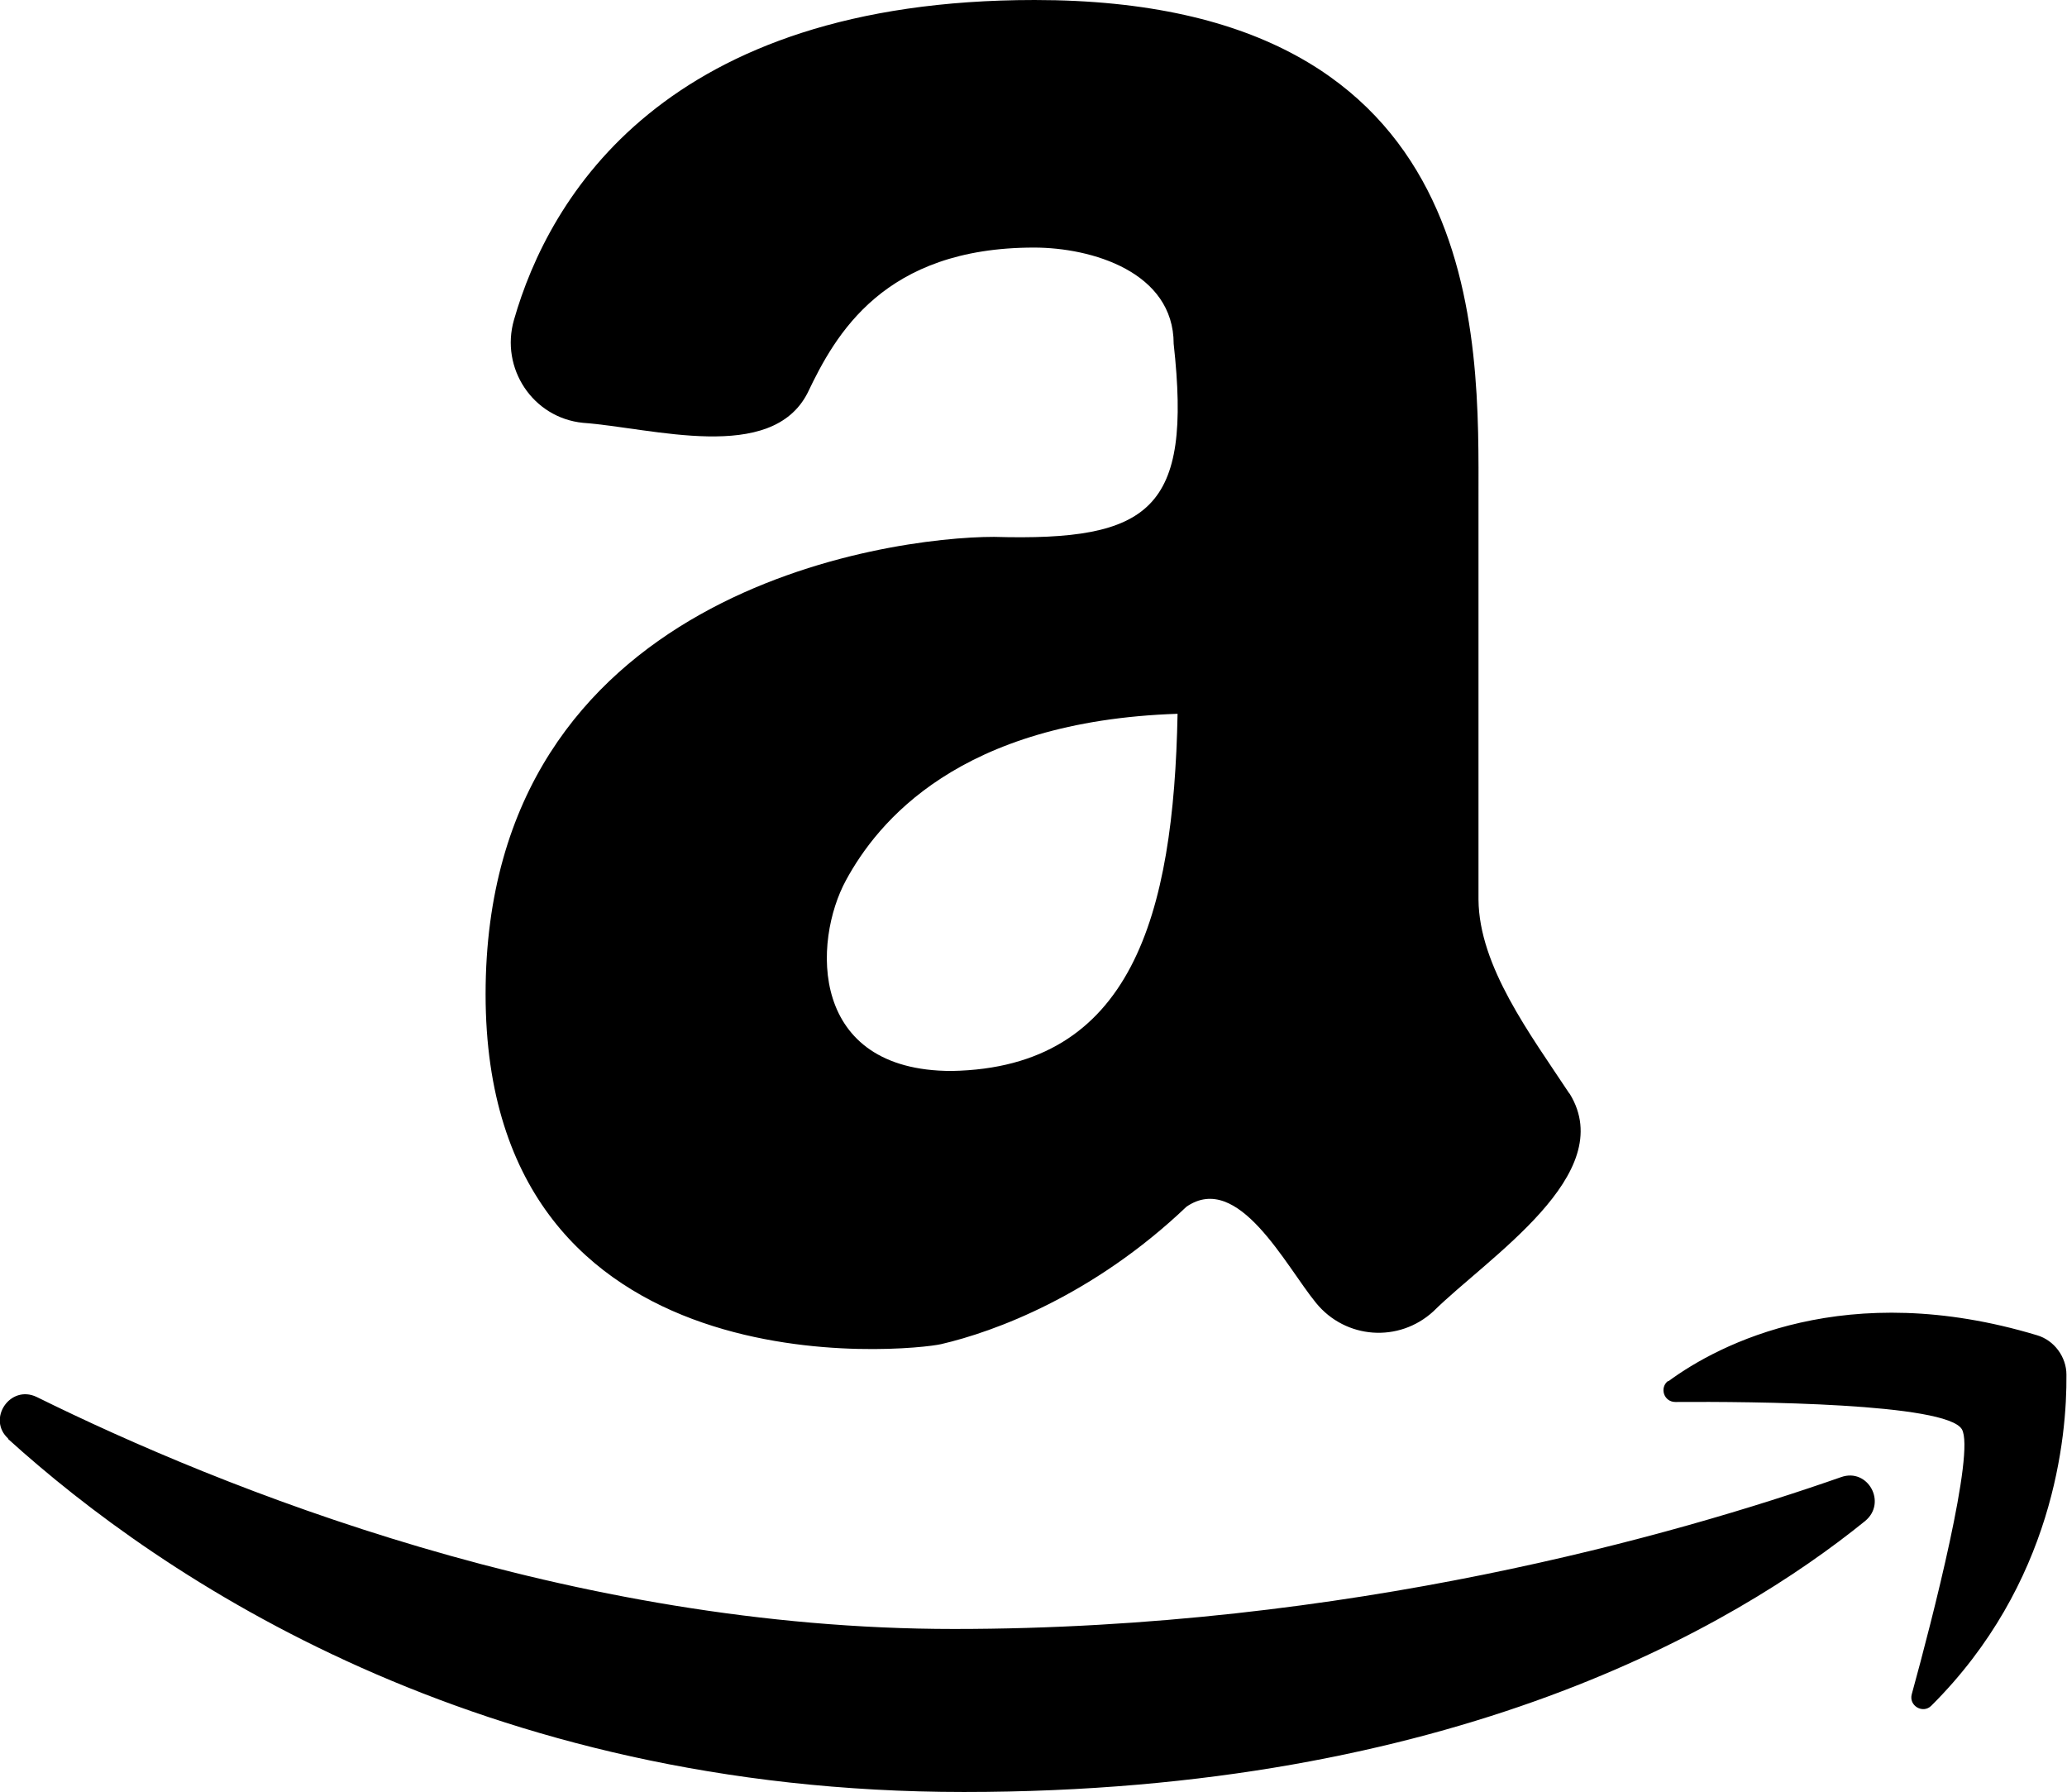 <svg viewBox="0 0 371.6 322.1" xmlns="http://www.w3.org/2000/svg">
  <path d="M299.9 248.3c9.2-6.8 32.1-18.6 66.3-8.3 3.1.9 5.3 3.9 5.3 7.1.1 11.2-2.3 37.6-24.3 59.5-1.5 1.5-4.1 0-3.5-2.1 3.8-13.8 11.4-43.5 9-47.6-2.8-4.7-37.5-5-51.5-4.9-2.1 0-2.9-2.6-1.3-3.8zm-298.4 10.3c-3.9-3.5.3-9.8 5.1-7.5 33.2 16.4 95.8 41.7 164.9 41.7 70.7 0 129.8-16.9 159.5-27.3 4.8-1.7 8.3 4.6 4.3 7.9-23.6 19.1-74.3 48.7-162 48.7-87.4 0-144.2-38.4-171.9-63.5zm280.6-62.1c-7-10.6-16.2-22.8-16.3-34.8v-71.9c0-28.7 2.1-89.8-79.8-89.8-66.6 0-87.3 35.5-93.6 57.5-2.5 8.7 3.4 17.6 12.4 18.5 12.5.9 33.9 7.4 40.4-5.4 5-10.5 13.7-26.1 40.7-26.1 10.4 0 25.1 4.4 25.1 17.3 3.3 29.8-4.1 35.5-32.3 34.7-19 0-91.4 9.8-91.4 82.2s76.8 64.1 81.9 62.9c9.5-2.2 27.3-8.7 44.1-24.7 9.3-6.4 17.8 10.6 23.3 17.3 5.3 6.5 14.9 7.2 21.1 1.5 9.8-9.7 33.4-24.6 24.5-39.1zm-111-4c-25.7 0-25-23.3-19-34.3 5.6-10.3 20.2-28.6 59.6-29.9-.7 36.2-8.2 63.6-40.6 64.2z"/>
</svg>